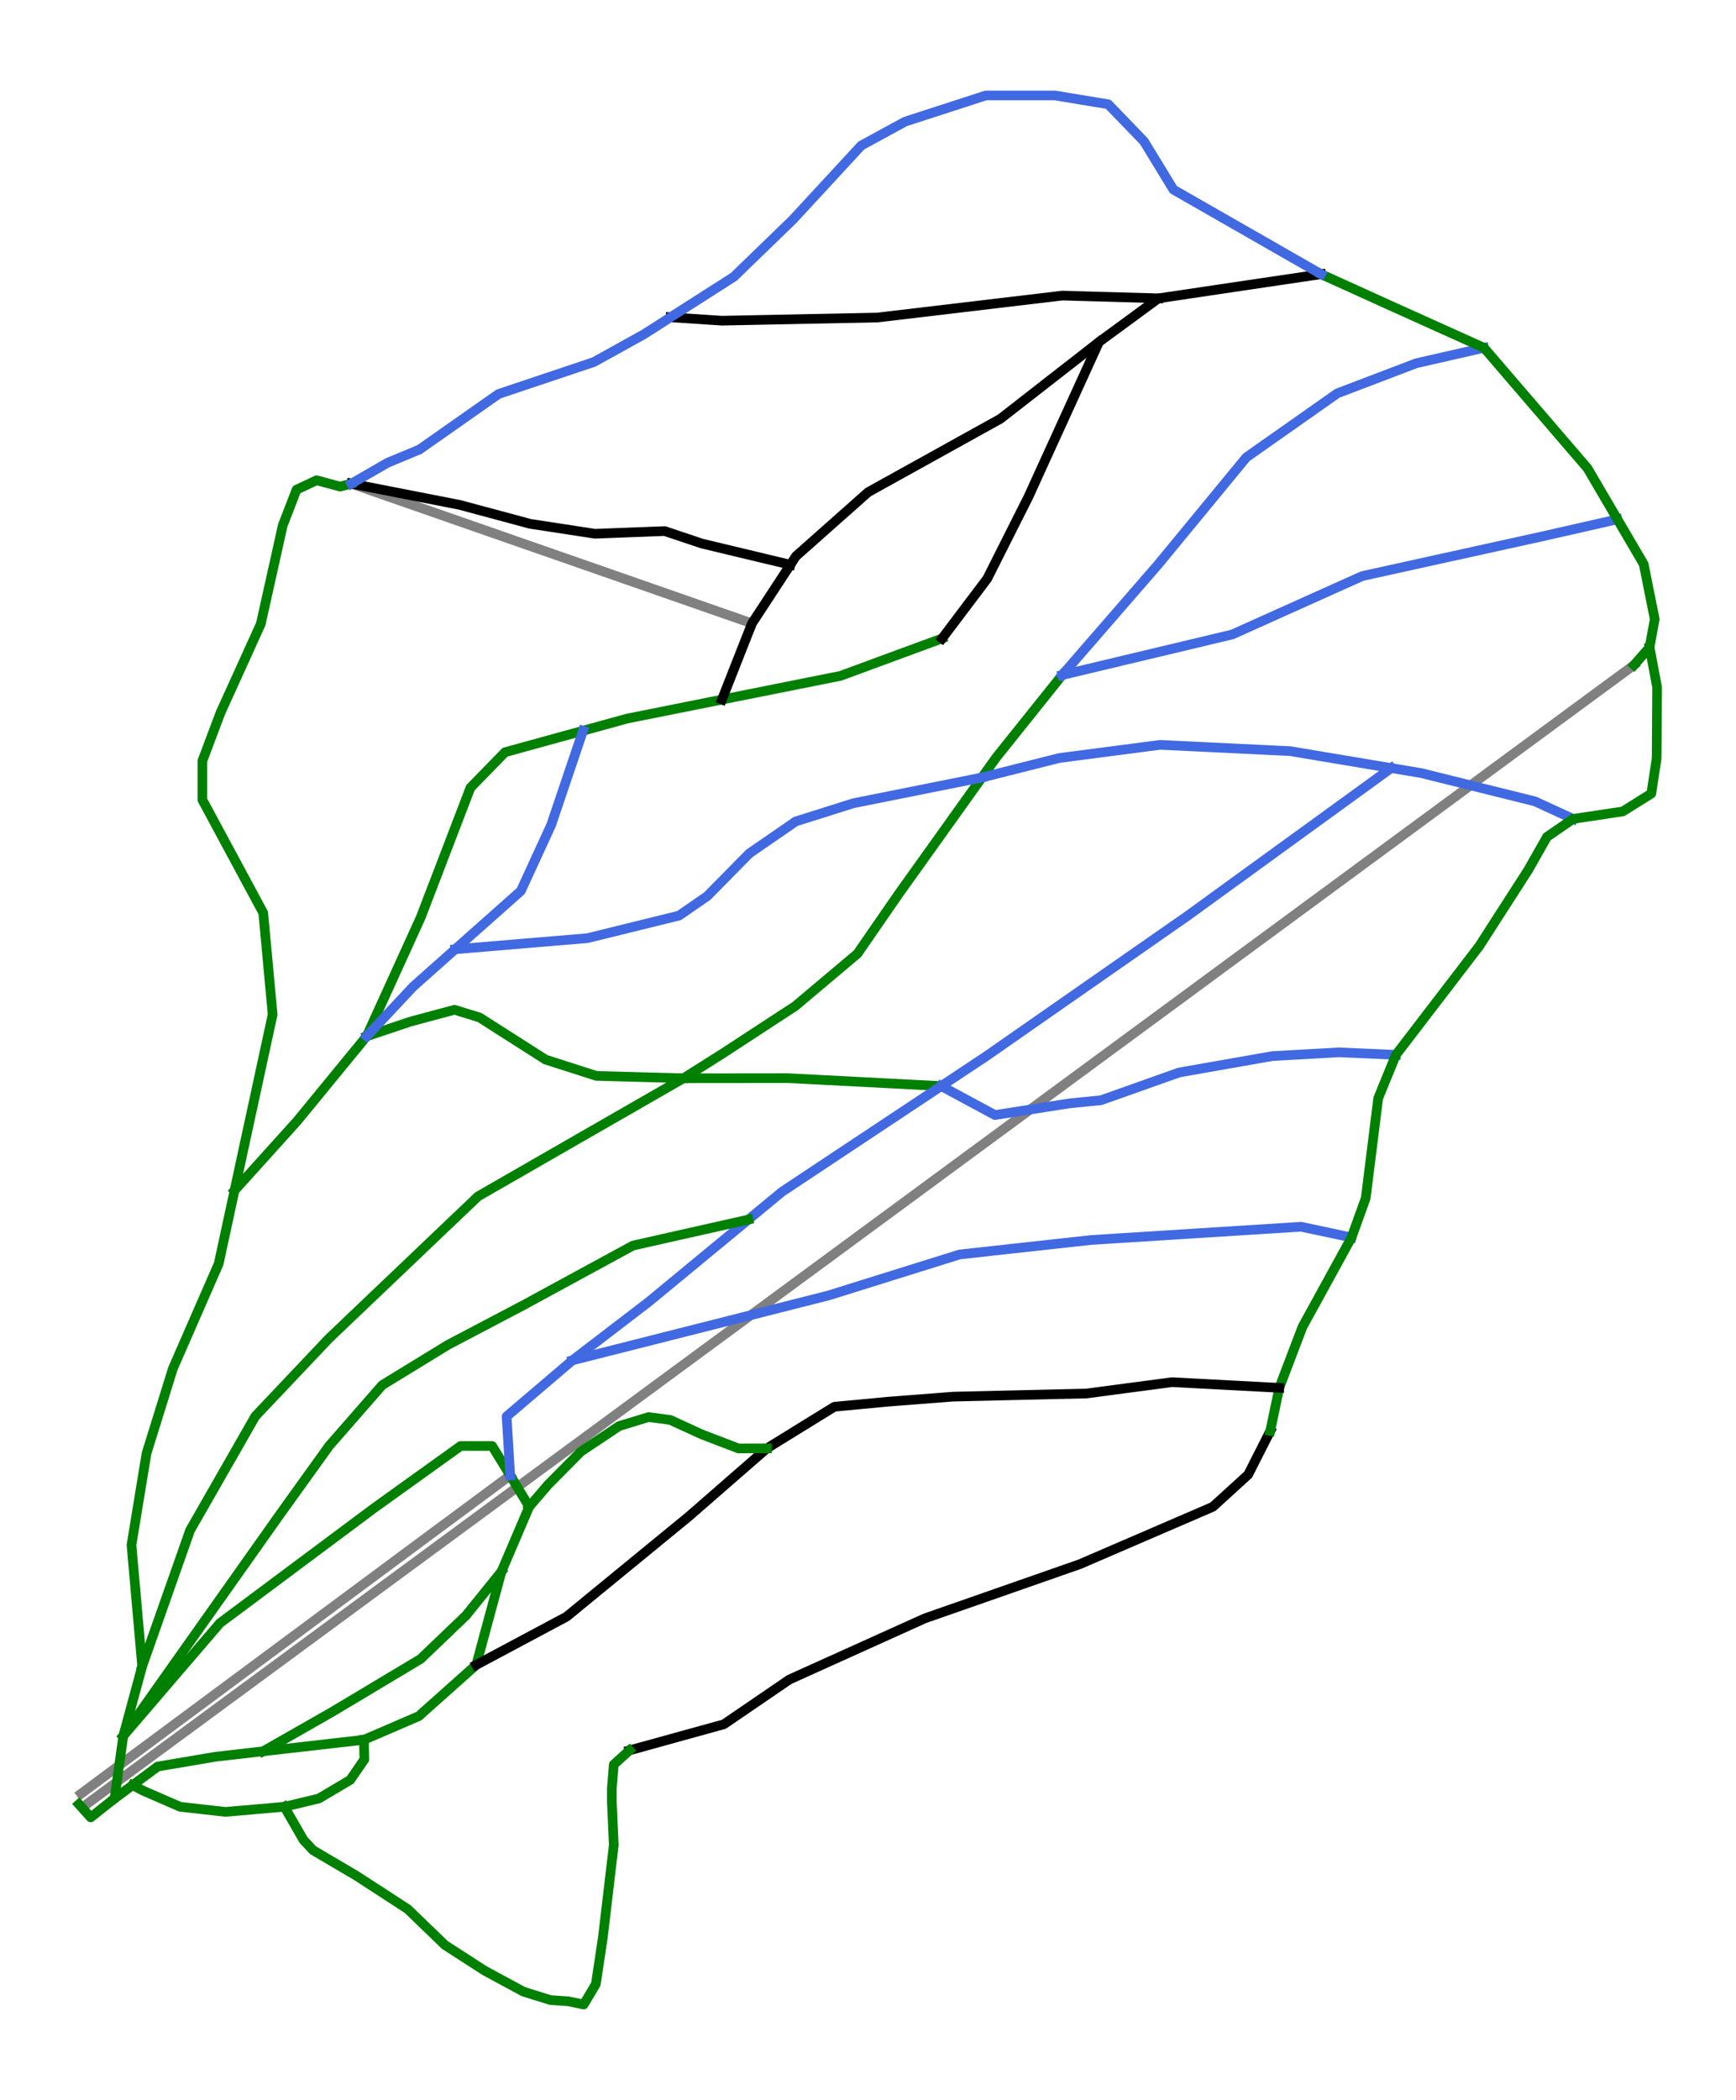 <?xml version="1.0" encoding="utf-8" standalone="no"?>
<!DOCTYPE svg PUBLIC "-//W3C//DTD SVG 1.1//EN"
  "http://www.w3.org/Graphics/SVG/1.1/DTD/svg11.dtd">
<svg height="87.061pt" version="1.1" viewBox="0 0 72 87.061" width="72pt" xmlns="http://www.w3.org/2000/svg" xmlns:xlink="http://www.w3.org/1999/xlink">
 <defs>
  <style type="text/css">*{stroke-linecap:butt;stroke-linejoin:round;}</style>
 </defs>
 <g id="figure_1">
  <g id="patch_1">
   <path d="M 0 87.061 
L 72 87.061 
L 72 0 
L 0 0 
z
" style="fill:#ffffff;"/>
  </g>
  <g id="axes_1">
   <g id="line2d_1">
    <path clip-path="url(#p657620db92)" d="M 3.365 74.361 
L 5.203 72.997 
L 7.049 71.628 
L 8.896 70.259 
L 11.026 68.679 
L 13.157 67.099 
L 15.325 65.492 
L 17.493 63.884 
L 19.327 62.527 
L 21.161 61.169 
" style="fill:none;stroke:#808080;stroke-linecap:square;stroke-width:0.4;"/>
   </g>
   <g id="line2d_2">
    <path clip-path="url(#p657620db92)" d="M 3.655 74.754 
L 5.465 73.418 
L 7.362 72.022 
L 9.259 70.626 
L 11.386 69.061 
L 13.512 67.497 
L 15.658 65.917 
L 17.804 64.338 
L 19.631 62.994 
L 21.458 61.649 
L 23.286 60.304 
L 25.113 58.96 
L 26.345 58.053 
L 27.577 57.146 
L 28.81 56.239 
L 30.042 55.333 
L 32.237 53.718 
L 34.432 52.103 
L 35.693 51.174 
L 36.955 50.246 
L 38.217 49.317 
L 39.478 48.389 
L 41.836 46.654 
L 44.194 44.919 
L 45.44 44.002 
L 46.687 43.085 
L 47.933 42.168 
L 49.18 41.251 
L 50.438 40.324 
L 51.697 39.398 
L 52.956 38.472 
L 54.215 37.545 
L 55.546 36.566 
L 56.876 35.587 
L 58.207 34.608 
L 59.538 33.629 
L 60.875 32.645 
L 62.212 31.661 
L 63.549 30.677 
L 64.886 29.694 
L 66.329 28.632 
L 67.772 27.571 
" style="fill:none;stroke:#808080;stroke-linecap:square;stroke-width:0.4;"/>
   </g>
   <g id="line2d_3">
    <path clip-path="url(#p657620db92)" d="M 14.572 20.052 
L 16.649 20.776 
L 18.726 21.5 
L 20.803 22.224 
L 22.88 22.948 
L 24.957 23.672 
L 27.034 24.396 
L 29.111 25.121 
L 31.188 25.845 
" style="fill:none;stroke:#808080;stroke-linecap:square;stroke-width:0.4;"/>
   </g>
   <g id="line2d_4">
    <path clip-path="url(#p657620db92)" d="M 44.055 27.985 
L 43.712 28.414 
L 43.369 28.843 
L 43.026 29.271 
L 42.683 29.7 
L 42.339 30.129 
L 41.996 30.558 
L 41.653 30.986 
L 41.31 31.415 
L 41.017 31.825 
L 40.724 32.235 
L 40.295 32.835 
L 39.866 33.435 
L 39.437 34.035 
L 39.009 34.634 
L 38.58 35.234 
L 38.151 35.834 
L 37.722 36.434 
L 37.293 37.034 
L 36.861 37.659 
L 36.428 38.285 
L 35.996 38.911 
L 35.564 39.537 
L 34.92 40.08 
L 34.276 40.622 
L 33.631 41.165 
L 32.987 41.708 
L 32.232 42.201 
L 31.477 42.694 
L 30.722 43.187 
L 29.967 43.681 
L 29.562 43.936 
L 29.158 44.192 
L 28.753 44.447 
L 28.348 44.703 
L 27.816 45.009 
L 27.283 45.315 
L 26.75 45.621 
L 26.218 45.927 
L 25.685 46.233 
L 25.152 46.539 
L 24.62 46.845 
L 24.087 47.151 
L 23.554 47.457 
L 23.022 47.763 
L 22.489 48.069 
L 21.956 48.376 
L 21.424 48.682 
L 20.891 48.988 
L 20.358 49.294 
L 19.826 49.6 
L 19.44 49.968 
L 19.054 50.335 
L 18.667 50.703 
L 18.281 51.071 
L 17.895 51.439 
L 17.509 51.807 
L 17.123 52.175 
L 16.737 52.543 
L 16.351 52.91 
L 15.965 53.278 
L 15.578 53.646 
L 15.192 54.014 
L 14.806 54.382 
L 14.42 54.75 
L 14.034 55.118 
L 13.648 55.485 
L 13.266 55.889 
L 12.884 56.292 
L 12.501 56.696 
L 12.119 57.099 
L 11.737 57.503 
L 11.355 57.906 
L 10.973 58.309 
L 10.591 58.713 
L 10.252 59.304 
L 9.914 59.896 
L 9.576 60.487 
L 9.237 61.078 
L 8.899 61.67 
L 8.56 62.261 
L 8.222 62.853 
L 7.883 63.444 
L 7.635 64.149 
L 7.387 64.854 
L 7.138 65.558 
L 6.89 66.263 
L 6.642 66.968 
L 6.393 67.672 
L 6.145 68.377 
L 5.896 69.082 
" style="fill:none;stroke:#008000;stroke-linecap:square;stroke-width:0.4;"/>
   </g>
   <g id="line2d_5">
    <path clip-path="url(#p657620db92)" d="M 61.549 14.42 
L 60.847 14.579 
L 60.146 14.739 
L 59.444 14.899 
L 58.742 15.059 
L 57.923 15.371 
L 57.103 15.684 
L 56.283 15.996 
L 55.464 16.308 
L 54.992 16.64 
L 54.52 16.972 
L 54.048 17.304 
L 53.577 17.636 
L 53.105 17.967 
L 52.633 18.299 
L 52.161 18.631 
L 51.69 18.963 
L 51.234 19.516 
L 50.779 20.069 
L 50.324 20.622 
L 49.868 21.175 
L 49.413 21.728 
L 48.957 22.281 
L 48.502 22.834 
L 48.047 23.387 
L 47.548 23.961 
L 47.049 24.536 
L 46.55 25.111 
L 46.051 25.686 
L 45.552 26.261 
L 45.053 26.835 
L 44.554 27.41 
L 44.055 27.985 
" style="fill:none;stroke:#4169e1;stroke-linecap:square;stroke-width:0.4;"/>
   </g>
   <g id="line2d_6">
    <path clip-path="url(#p657620db92)" d="M 39.075 26.468 
L 38.548 26.662 
L 38.021 26.856 
L 37.493 27.05 
L 36.966 27.244 
L 36.439 27.438 
L 35.911 27.633 
L 35.384 27.827 
L 34.857 28.021 
L 34.397 28.113 
L 33.937 28.205 
L 33.477 28.297 
L 33.017 28.389 
L 32.557 28.481 
L 32.097 28.573 
L 31.637 28.665 
L 31.177 28.757 
L 30.56 28.88 
L 29.943 29.004 
L 29.453 29.102 
L 28.963 29.2 
L 28.473 29.298 
L 27.984 29.396 
L 27.494 29.494 
L 27.004 29.592 
L 26.514 29.69 
L 26.025 29.788 
L 25.564 29.914 
L 25.103 30.041 
L 24.642 30.168 
L 24.181 30.295 
L 23.372 30.518 
L 22.564 30.74 
L 21.755 30.963 
L 20.946 31.186 
L 20.588 31.554 
L 20.229 31.922 
L 19.87 32.29 
L 19.511 32.658 
L 19.254 33.33 
L 18.996 34.001 
L 18.739 34.673 
L 18.481 35.345 
L 18.224 36.017 
L 17.966 36.688 
L 17.708 37.36 
L 17.451 38.032 
L 17.17 38.648 
L 16.89 39.265 
L 16.609 39.881 
L 16.328 40.498 
L 16.048 41.114 
L 15.767 41.73 
L 15.486 42.347 
L 15.206 42.963 
L 14.845 43.404 
L 14.483 43.844 
L 14.122 44.284 
L 13.761 44.724 
L 13.4 45.164 
L 13.039 45.605 
L 12.678 46.045 
L 12.317 46.485 
L 11.993 46.844 
L 11.67 47.202 
L 11.346 47.561 
L 11.022 47.92 
L 10.699 48.278 
L 10.375 48.637 
L 10.051 48.995 
L 9.728 49.354 
" style="fill:none;stroke:#008000;stroke-linecap:square;stroke-width:0.4;"/>
   </g>
   <g id="line2d_7">
    <path clip-path="url(#p657620db92)" d="M 45.581 14.178 
L 45.07 14.576 
L 44.559 14.974 
L 44.048 15.371 
L 43.537 15.769 
L 43.027 16.167 
L 42.516 16.565 
L 42.005 16.963 
L 41.494 17.361 
L 40.808 17.742 
L 40.122 18.122 
L 39.435 18.503 
L 38.749 18.884 
L 38.063 19.264 
L 37.376 19.645 
L 36.69 20.025 
L 36.004 20.406 
L 35.63 20.738 
L 35.256 21.07 
L 34.881 21.401 
L 34.507 21.733 
L 34.133 22.065 
L 33.759 22.397 
L 33.385 22.729 
L 33.011 23.06 
L 32.781 23.413 
L 32.382 24.021 
L 31.984 24.629 
L 31.586 25.237 
L 31.188 25.845 
L 30.876 26.634 
L 30.565 27.424 
L 30.254 28.214 
L 29.943 29.004 
" style="fill:none;stroke:#000000;stroke-linecap:square;stroke-width:0.4;"/>
   </g>
   <g id="line2d_8">
    <path clip-path="url(#p657620db92)" d="M 28.348 44.703 
L 27.444 44.678 
L 26.54 44.654 
L 25.636 44.629 
L 24.732 44.604 
L 24.205 44.435 
L 23.678 44.266 
L 23.151 44.097 
L 22.624 43.928 
L 21.941 43.492 
L 21.258 43.056 
L 20.574 42.62 
L 19.891 42.184 
L 19.371 42.024 
L 18.851 41.864 
L 18.393 41.986 
L 17.935 42.109 
L 17.478 42.232 
L 17.02 42.355 
L 16.567 42.507 
L 16.113 42.659 
L 15.659 42.811 
L 15.206 42.963 
" style="fill:none;stroke:#008000;stroke-linecap:square;stroke-width:0.4;"/>
   </g>
   <g id="line2d_9">
    <path clip-path="url(#p657620db92)" d="M 40.724 32.235 
L 40.058 32.368 
L 39.392 32.501 
L 38.726 32.634 
L 38.06 32.768 
L 37.394 32.901 
L 36.729 33.034 
L 36.063 33.167 
L 35.397 33.3 
L 34.798 33.489 
L 34.2 33.678 
L 33.601 33.866 
L 33.002 34.055 
L 32.521 34.387 
L 32.039 34.719 
L 31.558 35.05 
L 31.077 35.382 
L 30.641 35.824 
L 30.205 36.267 
L 29.769 36.709 
L 29.333 37.152 
L 28.748 37.555 
L 28.162 37.959 
L 27.688 38.076 
L 27.213 38.193 
L 26.738 38.31 
L 26.263 38.427 
L 25.788 38.544 
L 25.313 38.661 
L 24.838 38.778 
L 24.363 38.895 
L 23.678 38.953 
L 22.992 39.01 
L 22.306 39.068 
L 21.621 39.125 
L 20.935 39.183 
L 20.25 39.24 
L 19.564 39.298 
L 18.878 39.355 
" style="fill:none;stroke:#4169e1;stroke-linecap:square;stroke-width:0.4;"/>
   </g>
   <g id="line2d_10">
    <path clip-path="url(#p657620db92)" d="M 48.049 12.368 
L 47.551 12.353 
L 47.054 12.339 
L 46.556 12.325 
L 46.059 12.311 
L 45.561 12.297 
L 45.064 12.283 
L 44.566 12.269 
L 44.069 12.254 
L 43.589 12.311 
L 43.109 12.368 
L 42.629 12.425 
L 42.15 12.482 
L 41.67 12.539 
L 41.19 12.596 
L 40.71 12.653 
L 40.231 12.71 
L 39.751 12.767 
L 39.271 12.824 
L 38.791 12.881 
L 38.311 12.938 
L 37.832 12.995 
L 37.352 13.051 
L 36.872 13.108 
L 36.392 13.165 
L 35.586 13.182 
L 34.779 13.198 
L 33.972 13.214 
L 33.165 13.23 
L 32.359 13.247 
L 31.552 13.263 
L 30.745 13.279 
L 29.939 13.295 
L 29.406 13.26 
L 28.874 13.224 
L 28.341 13.189 
L 27.809 13.153 
" style="fill:none;stroke:#000000;stroke-linecap:square;stroke-width:0.4;"/>
   </g>
   <g id="line2d_11">
    <path clip-path="url(#p657620db92)" d="M 65.245 33.951 
L 64.451 33.587 
L 63.658 33.222 
L 63.069 33.076 
L 62.48 32.93 
L 61.891 32.783 
L 61.303 32.637 
L 60.714 32.49 
L 60.125 32.344 
L 59.536 32.198 
L 58.948 32.051 
L 58.324 31.947 
L 57.7 31.842 
L 57.176 31.755 
L 56.652 31.667 
L 56.128 31.579 
L 55.604 31.491 
L 55.08 31.404 
L 54.556 31.316 
L 54.032 31.228 
L 53.508 31.14 
L 52.835 31.108 
L 52.162 31.075 
L 51.488 31.043 
L 50.815 31.01 
L 50.142 30.978 
L 49.468 30.945 
L 48.795 30.913 
L 48.122 30.88 
L 47.598 30.948 
L 47.074 31.017 
L 46.551 31.085 
L 46.027 31.153 
L 45.503 31.222 
L 44.98 31.29 
L 44.456 31.358 
L 43.932 31.427 
L 43.13 31.629 
L 42.328 31.831 
L 41.526 32.033 
L 40.724 32.235 
" style="fill:none;stroke:#4169e1;stroke-linecap:square;stroke-width:0.4;"/>
   </g>
   <g id="line2d_12">
    <path clip-path="url(#p657620db92)" d="M 32.781 23.413 
L 32.322 23.303 
L 31.864 23.194 
L 31.406 23.084 
L 30.947 22.974 
L 30.489 22.865 
L 30.031 22.755 
L 29.572 22.645 
L 29.114 22.536 
L 28.342 22.277 
L 27.569 22.018 
L 26.847 22.046 
L 26.124 22.073 
L 25.402 22.101 
L 24.679 22.129 
L 24.007 22.026 
L 23.335 21.923 
L 22.663 21.82 
L 21.991 21.718 
L 21.26 21.521 
L 20.53 21.325 
L 19.799 21.129 
L 19.068 20.932 
L 18.506 20.822 
L 17.944 20.712 
L 17.382 20.602 
L 16.82 20.492 
L 16.258 20.382 
L 15.696 20.272 
L 15.134 20.162 
L 14.572 20.052 
" style="fill:none;stroke:#000000;stroke-linecap:square;stroke-width:0.4;"/>
   </g>
   <g id="line2d_13">
    <path clip-path="url(#p657620db92)" d="M 24.181 30.295 
L 24.016 30.783 
L 23.851 31.271 
L 23.686 31.759 
L 23.521 32.247 
L 23.356 32.735 
L 23.191 33.223 
L 23.026 33.711 
L 22.861 34.199 
L 22.547 34.883 
L 22.232 35.567 
L 21.918 36.252 
L 21.603 36.936 
L 20.922 37.541 
L 20.241 38.146 
L 19.559 38.75 
L 18.878 39.355 
L 18.442 39.743 
L 18.006 40.131 
L 17.57 40.518 
L 17.134 40.906 
L 16.652 41.42 
L 16.17 41.935 
L 15.688 42.449 
L 15.206 42.963 
" style="fill:none;stroke:#4169e1;stroke-linecap:square;stroke-width:0.4;"/>
   </g>
   <g id="line2d_14">
    <path clip-path="url(#p657620db92)" d="M 67.082 21.53 
L 66.296 21.708 
L 65.511 21.887 
L 64.726 22.065 
L 63.941 22.243 
L 63.476 22.346 
L 63.011 22.448 
L 62.545 22.551 
L 62.08 22.653 
L 61.615 22.756 
L 61.15 22.858 
L 60.685 22.961 
L 60.22 23.063 
L 59.754 23.165 
L 59.289 23.268 
L 58.824 23.37 
L 58.359 23.473 
L 57.894 23.575 
L 57.429 23.678 
L 56.964 23.78 
L 56.498 23.883 
L 55.825 24.185 
L 55.152 24.488 
L 54.478 24.79 
L 53.805 25.093 
L 53.131 25.395 
L 52.458 25.698 
L 51.785 26 
L 51.111 26.303 
L 50.229 26.513 
L 49.347 26.724 
L 48.465 26.934 
L 47.583 27.144 
L 46.701 27.354 
L 45.819 27.565 
L 44.937 27.775 
L 44.055 27.985 
" style="fill:none;stroke:#4169e1;stroke-linecap:square;stroke-width:0.4;"/>
   </g>
   <g id="line2d_15">
    <path clip-path="url(#p657620db92)" d="M 54.792 11.367 
L 53.95 11.492 
L 53.107 11.617 
L 52.264 11.742 
L 51.421 11.867 
L 50.578 11.992 
L 49.735 12.118 
L 48.892 12.243 
L 48.049 12.368 
L 47.432 12.82 
L 46.815 13.273 
L 46.198 13.725 
L 45.581 14.178 
L 45.215 14.979 
L 44.85 15.78 
L 44.485 16.581 
L 44.12 17.382 
L 43.755 18.183 
L 43.389 18.984 
L 43.024 19.785 
L 42.659 20.587 
L 42.445 21.012 
L 42.23 21.438 
L 42.016 21.863 
L 41.802 22.289 
L 41.588 22.714 
L 41.373 23.14 
L 41.159 23.565 
L 40.945 23.991 
L 40.478 24.61 
L 40.01 25.229 
L 39.543 25.849 
L 39.075 26.468 
" style="fill:none;stroke:#000000;stroke-linecap:square;stroke-width:0.4;"/>
   </g>
   <g id="line2d_16">
    <path clip-path="url(#p657620db92)" d="M 14.572 20.052 
L 14.104 20.174 
L 13.618 20.042 
L 13.131 19.91 
L 12.715 20.106 
L 12.299 20.301 
L 12.013 21.043 
L 11.726 21.784 
L 11.612 22.295 
L 11.499 22.806 
L 11.385 23.317 
L 11.271 23.827 
L 11.157 24.338 
L 11.043 24.849 
L 10.929 25.36 
L 10.815 25.87 
L 10.607 26.329 
L 10.398 26.789 
L 10.19 27.248 
L 9.982 27.707 
L 9.773 28.166 
L 9.565 28.625 
L 9.356 29.084 
L 9.148 29.543 
L 8.959 30.044 
L 8.77 30.545 
L 8.582 31.046 
L 8.393 31.547 
L 8.393 32.354 
L 8.393 33.161 
L 8.609 33.559 
L 8.897 34.095 
L 9.186 34.631 
L 9.474 35.166 
L 9.763 35.702 
L 10.052 36.238 
L 10.34 36.774 
L 10.629 37.31 
L 10.917 37.845 
L 10.953 38.227 
L 10.997 38.706 
L 11.042 39.185 
L 11.086 39.665 
L 11.13 40.144 
L 11.174 40.623 
L 11.219 41.103 
L 11.263 41.582 
L 11.307 42.061 
L 11.191 42.598 
L 11.054 43.229 
L 10.917 43.861 
L 10.78 44.492 
L 10.644 45.124 
L 10.507 45.755 
L 10.37 46.386 
L 10.233 47.018 
L 10.096 47.649 
L 9.912 48.502 
L 9.728 49.354 
L 9.563 50.114 
L 9.399 50.873 
L 9.234 51.633 
L 9.07 52.393 
L 8.832 52.936 
L 8.595 53.48 
L 8.357 54.023 
L 8.12 54.566 
L 7.883 55.109 
L 7.645 55.653 
L 7.408 56.196 
L 7.17 56.739 
L 7.034 57.178 
L 6.897 57.617 
L 6.761 58.057 
L 6.624 58.496 
L 6.487 58.935 
L 6.351 59.374 
L 6.214 59.813 
L 6.078 60.252 
L 5.974 60.88 
L 5.896 61.357 
L 5.817 61.834 
L 5.739 62.311 
L 5.661 62.787 
L 5.557 63.42 
L 5.453 64.052 
L 5.508 64.681 
L 5.564 65.309 
L 5.619 65.938 
L 5.675 66.567 
L 5.73 67.195 
L 5.786 67.824 
L 5.841 68.453 
L 5.896 69.082 
L 5.701 69.802 
L 5.505 70.522 
L 5.31 71.243 
L 5.114 71.963 
L 5.023 72.614 
L 4.932 73.264 
L 4.841 73.915 
L 4.75 74.566 
L 4.496 74.763 
L 4.129 75.055 
L 3.761 75.346 
L 3.273 74.802 
" style="fill:none;stroke:#008000;stroke-linecap:square;stroke-width:0.4;"/>
   </g>
   <g id="line2d_17">
    <path clip-path="url(#p657620db92)" d="M 67.772 27.571 
L 68.094 27.204 
L 68.416 26.838 
L 68.522 26.253 
L 68.629 25.668 
L 68.514 25.098 
L 68.399 24.527 
L 68.285 23.957 
L 68.17 23.386 
L 67.898 22.922 
L 67.626 22.458 
L 67.354 21.994 
L 67.082 21.53 
L 66.772 21.002 
L 66.462 20.473 
L 66.152 19.944 
L 65.843 19.416 
L 65.306 18.791 
L 64.769 18.167 
L 64.233 17.542 
L 63.696 16.918 
L 63.159 16.293 
L 62.622 15.669 
L 62.086 15.044 
L 61.549 14.42 
L 61.058 14.198 
L 60.567 13.977 
L 60.075 13.756 
L 59.584 13.535 
L 59.093 13.313 
L 58.602 13.092 
L 58.111 12.871 
L 57.62 12.65 
L 56.913 12.329 
L 56.206 12.008 
L 55.499 11.688 
L 54.792 11.367 
" style="fill:none;stroke:#008000;stroke-linecap:square;stroke-width:0.4;"/>
   </g>
   <g id="line2d_18">
    <path clip-path="url(#p657620db92)" d="M 54.792 11.367 
L 54.027 10.929 
L 53.261 10.491 
L 52.496 10.052 
L 51.73 9.614 
L 50.964 9.176 
L 50.199 8.738 
L 49.433 8.3 
L 48.667 7.861 
L 48.361 7.36 
L 48.056 6.859 
L 47.75 6.358 
L 47.444 5.857 
L 47.073 5.473 
L 46.703 5.09 
L 46.332 4.706 
L 45.961 4.322 
L 45.408 4.231 
L 44.855 4.14 
L 44.302 4.048 
L 43.749 3.957 
L 43.033 3.957 
L 42.318 3.957 
L 41.602 3.957 
L 40.886 3.957 
L 40.049 4.229 
L 39.212 4.5 
L 38.375 4.771 
L 37.538 5.043 
L 37.084 5.291 
L 36.63 5.538 
L 36.175 5.786 
L 35.721 6.033 
L 35.367 6.417 
L 35.012 6.801 
L 34.657 7.185 
L 34.303 7.569 
L 33.948 7.953 
L 33.594 8.336 
L 33.239 8.72 
L 32.885 9.104 
L 32.273 9.696 
L 31.662 10.288 
L 31.05 10.88 
L 30.439 11.473 
L 29.781 11.893 
L 29.124 12.313 
L 28.466 12.733 
L 27.809 13.153 
L 27.25 13.511 
L 26.691 13.868 
L 26.176 14.153 
L 25.661 14.439 
L 25.146 14.724 
L 24.63 15.009 
L 24.136 15.175 
L 23.641 15.341 
L 23.147 15.507 
L 22.653 15.672 
L 22.158 15.838 
L 21.664 16.004 
L 21.169 16.17 
L 20.675 16.336 
L 20.265 16.623 
L 19.856 16.911 
L 19.446 17.198 
L 19.037 17.486 
L 18.627 17.773 
L 18.218 18.061 
L 17.808 18.348 
L 17.399 18.636 
L 16.734 18.912 
L 16.07 19.188 
L 15.321 19.62 
L 14.572 20.052 
" style="fill:none;stroke:#4169e1;stroke-linecap:square;stroke-width:0.4;"/>
   </g>
   <g id="line2d_19">
    <path clip-path="url(#p657620db92)" d="M 21.161 61.169 
L 21.554 61.817 
L 21.948 62.465 
L 21.661 63.137 
L 21.374 63.808 
L 21.087 64.48 
L 20.8 65.151 
L 20.669 65.635 
L 20.538 66.119 
L 20.407 66.603 
L 20.276 67.087 
L 20.145 67.571 
L 20.014 68.055 
L 19.883 68.54 
L 19.752 69.024 
L 19.156 69.555 
L 18.56 70.086 
L 17.964 70.618 
L 17.368 71.149 
L 16.8 71.394 
L 16.232 71.639 
L 15.664 71.884 
L 15.095 72.129 
L 14.572 72.189 
L 14.049 72.248 
L 13.526 72.308 
L 13.003 72.368 
L 12.48 72.427 
L 11.957 72.487 
L 11.434 72.547 
L 10.911 72.606 
L 10.419 72.662 
L 9.927 72.719 
L 9.434 72.775 
L 8.942 72.831 
L 8.341 72.933 
L 7.741 73.035 
L 7.141 73.136 
L 6.54 73.238 
L 6.019 73.625 
L 5.498 74.012 
L 5.124 74.289 
L 4.75 74.566 
" style="fill:none;stroke:#008000;stroke-linecap:square;stroke-width:0.4;"/>
   </g>
   <g id="line2d_20">
    <path clip-path="url(#p657620db92)" d="M 52.682 59.331 
L 52.454 59.782 
L 52.225 60.233 
L 51.996 60.684 
L 51.767 61.135 
L 51.402 61.468 
L 51.036 61.802 
L 50.67 62.135 
L 50.304 62.468 
L 49.615 62.766 
L 48.925 63.063 
L 48.236 63.36 
L 47.547 63.658 
L 46.857 63.955 
L 46.168 64.252 
L 45.479 64.549 
L 44.789 64.847 
L 43.985 65.128 
L 43.182 65.409 
L 42.378 65.69 
L 41.574 65.971 
L 40.771 66.252 
L 39.967 66.533 
L 39.163 66.813 
L 38.36 67.094 
L 37.657 67.411 
L 36.955 67.728 
L 36.253 68.045 
L 35.55 68.362 
L 34.848 68.679 
L 34.145 68.996 
L 33.443 69.313 
L 32.741 69.63 
L 32.061 70.094 
L 31.382 70.558 
L 30.702 71.022 
L 30.022 71.486 
L 29.533 71.621 
L 29.044 71.756 
L 28.554 71.891 
L 28.065 72.026 
L 27.576 72.162 
L 27.086 72.297 
L 26.597 72.432 
L 26.108 72.567 
" style="fill:none;stroke:#000000;stroke-linecap:square;stroke-width:0.4;"/>
   </g>
   <g id="line2d_21">
    <path clip-path="url(#p657620db92)" d="M 21.161 61.169 
L 20.786 60.559 
L 20.411 59.948 
L 19.758 59.948 
L 19.105 59.948 
L 18.654 60.272 
L 18.203 60.595 
L 17.752 60.919 
L 17.301 61.242 
L 16.85 61.565 
L 16.399 61.889 
L 15.948 62.212 
L 15.498 62.536 
L 15.099 62.833 
L 14.701 63.13 
L 14.302 63.428 
L 13.903 63.725 
L 13.505 64.022 
L 13.106 64.32 
L 12.708 64.617 
L 12.309 64.914 
L 11.911 65.212 
L 11.512 65.509 
L 11.114 65.806 
L 10.715 66.103 
L 10.317 66.401 
L 9.918 66.698 
L 9.519 66.995 
L 9.121 67.293 
L 8.628 67.867 
L 8.136 68.441 
L 7.643 69.015 
L 7.151 69.588 
L 6.642 70.182 
L 6.133 70.776 
L 5.624 71.37 
L 5.114 71.963 
" style="fill:none;stroke:#008000;stroke-linecap:square;stroke-width:0.4;"/>
   </g>
   <g id="line2d_22">
    <path clip-path="url(#p657620db92)" d="M 39.037 45.027 
L 38.242 44.986 
L 37.447 44.945 
L 36.652 44.904 
L 35.856 44.862 
L 35.061 44.821 
L 34.266 44.78 
L 33.471 44.739 
L 32.676 44.698 
L 32.135 44.699 
L 31.594 44.699 
L 31.053 44.7 
L 30.512 44.701 
L 29.971 44.701 
L 29.43 44.702 
L 28.889 44.702 
L 28.348 44.703 
" style="fill:none;stroke:#008000;stroke-linecap:square;stroke-width:0.4;"/>
   </g>
   <g id="line2d_23">
    <path clip-path="url(#p657620db92)" d="M 57.7 31.842 
L 57.173 32.225 
L 56.646 32.607 
L 56.119 32.99 
L 55.592 33.372 
L 55.065 33.754 
L 54.538 34.137 
L 54.01 34.519 
L 53.483 34.901 
L 52.956 35.284 
L 52.429 35.666 
L 51.902 36.048 
L 51.375 36.431 
L 50.848 36.813 
L 50.321 37.195 
L 49.794 37.578 
L 49.267 37.96 
L 48.744 38.324 
L 48.221 38.689 
L 47.699 39.053 
L 47.176 39.417 
L 46.653 39.782 
L 46.13 40.146 
L 45.608 40.51 
L 45.085 40.874 
L 44.562 41.239 
L 44.039 41.603 
L 43.517 41.967 
L 42.994 42.332 
L 42.471 42.696 
L 41.948 43.06 
L 41.426 43.425 
L 40.903 43.789 
L 40.436 44.098 
L 39.97 44.408 
L 39.503 44.717 
L 39.037 45.027 
L 38.624 45.301 
L 38.212 45.574 
L 37.799 45.848 
L 37.386 46.122 
L 36.974 46.396 
L 36.561 46.67 
L 36.148 46.944 
L 35.736 47.218 
L 35.323 47.491 
L 34.91 47.765 
L 34.498 48.039 
L 34.085 48.313 
L 33.672 48.587 
L 33.26 48.861 
L 32.847 49.135 
L 32.435 49.408 
L 31.736 49.985 
L 31.038 50.562 
L 30.52 50.989 
L 30.002 51.417 
L 29.484 51.844 
L 28.966 52.272 
L 28.448 52.7 
L 27.93 53.127 
L 27.412 53.555 
L 26.894 53.982 
L 26.499 54.284 
L 26.105 54.586 
L 25.711 54.888 
L 25.316 55.19 
L 24.922 55.492 
L 24.527 55.794 
L 24.133 56.096 
L 23.738 56.398 
L 23.057 56.98 
L 22.375 57.561 
L 21.693 58.142 
L 21.011 58.723 
L 21.049 59.335 
L 21.086 59.946 
L 21.123 60.558 
L 21.161 61.169 
" style="fill:none;stroke:#4169e1;stroke-linecap:square;stroke-width:0.4;"/>
   </g>
   <g id="line2d_24">
    <path clip-path="url(#p657620db92)" d="M 57.895 43.732 
L 57.307 43.706 
L 56.719 43.68 
L 56.131 43.654 
L 55.543 43.628 
L 54.85 43.667 
L 54.158 43.706 
L 53.465 43.745 
L 52.772 43.784 
L 52.289 43.869 
L 51.805 43.954 
L 51.322 44.039 
L 50.838 44.124 
L 50.355 44.209 
L 49.871 44.294 
L 49.388 44.379 
L 48.904 44.464 
L 48.094 44.751 
L 47.284 45.039 
L 46.473 45.327 
L 45.663 45.614 
L 45.01 45.679 
L 44.357 45.745 
L 43.584 45.866 
L 42.811 45.986 
L 42.039 46.107 
L 41.266 46.228 
L 40.709 45.928 
L 40.151 45.627 
L 39.594 45.327 
L 39.037 45.027 
" style="fill:none;stroke:#4169e1;stroke-linecap:square;stroke-width:0.4;"/>
   </g>
   <g id="line2d_25">
    <path clip-path="url(#p657620db92)" d="M 56.055 51.303 
L 55.532 51.192 
L 55.01 51.081 
L 54.487 50.97 
L 53.965 50.859 
L 53.421 50.893 
L 52.877 50.928 
L 52.333 50.962 
L 51.789 50.996 
L 51.245 51.03 
L 50.701 51.065 
L 50.157 51.099 
L 49.613 51.133 
L 49.069 51.168 
L 48.525 51.202 
L 47.981 51.236 
L 47.437 51.271 
L 46.893 51.305 
L 46.349 51.339 
L 45.805 51.374 
L 45.261 51.408 
L 44.578 51.483 
L 43.895 51.558 
L 43.212 51.633 
L 42.529 51.708 
L 41.847 51.783 
L 41.164 51.858 
L 40.481 51.934 
L 39.798 52.009 
L 39.118 52.221 
L 38.439 52.434 
L 37.76 52.646 
L 37.08 52.858 
L 36.401 53.071 
L 35.721 53.283 
L 35.042 53.496 
L 34.362 53.708 
L 33.698 53.876 
L 33.034 54.044 
L 32.37 54.212 
L 31.706 54.381 
L 31.042 54.549 
L 30.378 54.717 
L 29.714 54.885 
L 29.05 55.053 
L 28.386 55.221 
L 27.722 55.389 
L 27.058 55.558 
L 26.394 55.726 
L 25.73 55.894 
L 25.066 56.062 
L 24.402 56.23 
L 23.738 56.398 
" style="fill:none;stroke:#4169e1;stroke-linecap:square;stroke-width:0.4;"/>
   </g>
   <g id="line2d_26">
    <path clip-path="url(#p657620db92)" d="M 68.416 26.838 
L 68.571 27.661 
L 68.727 28.484 
L 68.723 29.223 
L 68.718 29.963 
L 68.714 30.702 
L 68.709 31.441 
L 68.598 32.171 
L 68.487 32.901 
L 67.895 33.271 
L 67.304 33.641 
L 66.789 33.718 
L 66.275 33.796 
L 65.76 33.873 
L 65.245 33.951 
L 64.704 34.322 
L 64.162 34.694 
L 63.774 35.378 
L 63.386 36.062 
L 63.132 36.457 
L 62.878 36.852 
L 62.624 37.247 
L 62.37 37.642 
L 62.115 38.037 
L 61.861 38.432 
L 61.607 38.828 
L 61.353 39.223 
L 60.921 39.786 
L 60.489 40.35 
L 60.056 40.914 
L 59.624 41.477 
L 59.192 42.041 
L 58.76 42.605 
L 58.328 43.168 
L 57.895 43.732 
L 57.712 44.182 
L 57.528 44.631 
L 57.344 45.081 
L 57.161 45.531 
L 57.096 46.048 
L 57.031 46.566 
L 56.967 47.083 
L 56.902 47.601 
L 56.837 48.118 
L 56.772 48.636 
L 56.708 49.153 
L 56.643 49.671 
L 56.349 50.487 
L 56.055 51.303 
L 55.8 51.767 
L 55.546 52.23 
L 55.291 52.694 
L 55.037 53.158 
L 54.782 53.621 
L 54.528 54.085 
L 54.273 54.548 
L 54.019 55.012 
L 53.778 55.643 
L 53.538 56.275 
L 53.298 56.906 
L 53.058 57.537 
L 52.964 57.986 
L 52.87 58.434 
L 52.776 58.883 
L 52.682 59.331 
" style="fill:none;stroke:#008000;stroke-linecap:square;stroke-width:0.4;"/>
   </g>
   <g id="line2d_27">
    <path clip-path="url(#p657620db92)" d="M 53.058 57.537 
L 52.502 57.508 
L 51.947 57.478 
L 51.391 57.449 
L 50.836 57.42 
L 50.28 57.39 
L 49.725 57.361 
L 49.169 57.331 
L 48.614 57.302 
L 47.725 57.42 
L 46.837 57.537 
L 45.948 57.655 
L 45.06 57.773 
L 44.367 57.789 
L 43.674 57.805 
L 42.982 57.822 
L 42.289 57.838 
L 41.597 57.854 
L 40.904 57.871 
L 40.211 57.887 
L 39.519 57.903 
L 38.846 57.956 
L 38.173 58.008 
L 37.5 58.06 
L 36.827 58.112 
L 36.272 58.165 
L 35.716 58.217 
L 35.161 58.269 
L 34.605 58.322 
L 33.906 58.753 
L 33.207 59.184 
L 32.508 59.615 
L 31.809 60.047 
L 31.404 60.399 
L 30.999 60.752 
L 30.593 61.105 
L 30.188 61.458 
L 29.783 61.811 
L 29.378 62.164 
L 28.973 62.517 
L 28.568 62.87 
L 27.934 63.389 
L 27.3 63.908 
L 26.667 64.428 
L 26.033 64.947 
L 25.399 65.467 
L 24.765 65.986 
L 24.131 66.506 
L 23.498 67.025 
L 23.029 67.275 
L 22.561 67.525 
L 22.093 67.775 
L 21.625 68.024 
L 21.157 68.274 
L 20.689 68.524 
L 20.22 68.774 
L 19.752 69.024 
" style="fill:none;stroke:#000000;stroke-linecap:square;stroke-width:0.4;"/>
   </g>
   <g id="line2d_28">
    <path clip-path="url(#p657620db92)" d="M 20.8 65.151 
L 20.432 65.607 
L 20.064 66.063 
L 19.696 66.518 
L 19.328 66.974 
L 18.857 67.425 
L 18.386 67.876 
L 17.915 68.327 
L 17.444 68.778 
L 16.99 69.05 
L 16.536 69.322 
L 16.081 69.594 
L 15.627 69.866 
L 15.173 70.138 
L 14.719 70.41 
L 14.264 70.681 
L 13.81 70.953 
L 13.085 71.367 
L 12.361 71.78 
L 11.636 72.193 
L 10.911 72.606 
" style="fill:none;stroke:#008000;stroke-linecap:square;stroke-width:0.4;"/>
   </g>
   <g id="line2d_29">
    <path clip-path="url(#p657620db92)" d="M 31.809 60.047 
L 31.218 60.048 
L 30.628 60.05 
L 29.865 59.758 
L 29.103 59.466 
L 28.453 59.168 
L 27.803 58.869 
L 26.901 58.75 
L 26.291 58.936 
L 25.681 59.121 
L 25.283 59.387 
L 24.885 59.652 
L 24.487 59.917 
L 24.089 60.183 
L 23.748 60.527 
L 23.406 60.872 
L 23.065 61.217 
L 22.723 61.562 
L 22.336 62.014 
L 21.948 62.465 
" style="fill:none;stroke:#008000;stroke-linecap:square;stroke-width:0.4;"/>
   </g>
   <g id="line2d_30">
    <path clip-path="url(#p657620db92)" d="M 31.038 50.562 
L 30.439 50.696 
L 29.841 50.831 
L 29.243 50.966 
L 28.644 51.101 
L 28.046 51.235 
L 27.448 51.37 
L 26.849 51.505 
L 26.251 51.64 
L 25.684 51.948 
L 25.117 52.257 
L 24.55 52.565 
L 23.983 52.873 
L 23.416 53.182 
L 22.849 53.49 
L 22.282 53.799 
L 21.715 54.107 
L 20.933 54.518 
L 20.15 54.93 
L 19.368 55.341 
L 18.585 55.752 
L 17.902 56.17 
L 17.219 56.588 
L 16.536 57.006 
L 15.853 57.424 
L 15.303 58.054 
L 14.752 58.684 
L 14.202 59.314 
L 13.651 59.944 
L 13.127 60.673 
L 12.603 61.403 
L 12.079 62.133 
L 11.555 62.862 
L 11.153 63.431 
L 10.75 64 
L 10.348 64.569 
L 9.945 65.137 
L 9.543 65.706 
L 9.14 66.275 
L 8.737 66.844 
L 8.335 67.413 
L 7.932 67.982 
L 7.53 68.55 
L 7.127 69.119 
L 6.725 69.688 
L 6.322 70.257 
L 5.92 70.826 
L 5.517 71.394 
L 5.114 71.963 
" style="fill:none;stroke:#008000;stroke-linecap:square;stroke-width:0.4;"/>
   </g>
   <g id="line2d_31">
    <path clip-path="url(#p657620db92)" d="M 26.108 72.567 
L 25.456 73.156 
L 25.416 73.646 
L 25.376 74.137 
L 25.376 74.694 
L 25.416 75.596 
L 25.456 76.498 
L 25.399 76.976 
L 25.343 77.453 
L 25.286 77.931 
L 25.23 78.408 
L 25.173 78.886 
L 25.117 79.363 
L 25.061 79.841 
L 25.004 80.318 
L 24.931 80.802 
L 24.859 81.287 
L 24.786 81.771 
L 24.713 82.255 
L 24.461 82.68 
L 24.209 83.104 
L 23.572 82.971 
L 22.829 82.919 
L 22.272 82.746 
L 21.715 82.573 
L 21.311 82.354 
L 20.906 82.136 
L 20.501 81.917 
L 20.097 81.698 
L 19.686 81.433 
L 19.275 81.167 
L 18.864 80.902 
L 18.452 80.637 
L 18.068 80.265 
L 17.683 79.894 
L 17.298 79.522 
L 16.914 79.151 
L 16.383 78.806 
L 15.853 78.461 
L 15.322 78.117 
L 14.792 77.772 
L 14.341 77.506 
L 13.89 77.241 
L 13.439 76.976 
L 12.988 76.71 
L 12.59 76.286 
L 12.192 75.596 
L 11.795 74.906 
" style="fill:none;stroke:#008000;stroke-linecap:square;stroke-width:0.4;"/>
   </g>
   <g id="line2d_32">
    <path clip-path="url(#p657620db92)" d="M 15.095 72.129 
L 15.11 72.943 
L 14.818 73.368 
L 14.526 73.792 
L 13.877 74.177 
L 13.227 74.562 
L 12.511 74.734 
L 11.795 74.906 
L 11.184 74.959 
L 10.574 75.012 
L 9.964 75.065 
L 9.354 75.118 
L 8.883 75.065 
L 8.412 75.012 
L 7.941 74.959 
L 7.47 74.906 
L 6.708 74.575 
L 5.945 74.243 
L 5.498 74.012 
" style="fill:none;stroke:#008000;stroke-linecap:square;stroke-width:0.4;"/>
   </g>
  </g>
 </g>
 <defs>
  <clipPath id="p657620db92">
   <rect height="87.061" width="72" x="0" y="0"/>
  </clipPath>
 </defs>
</svg>
